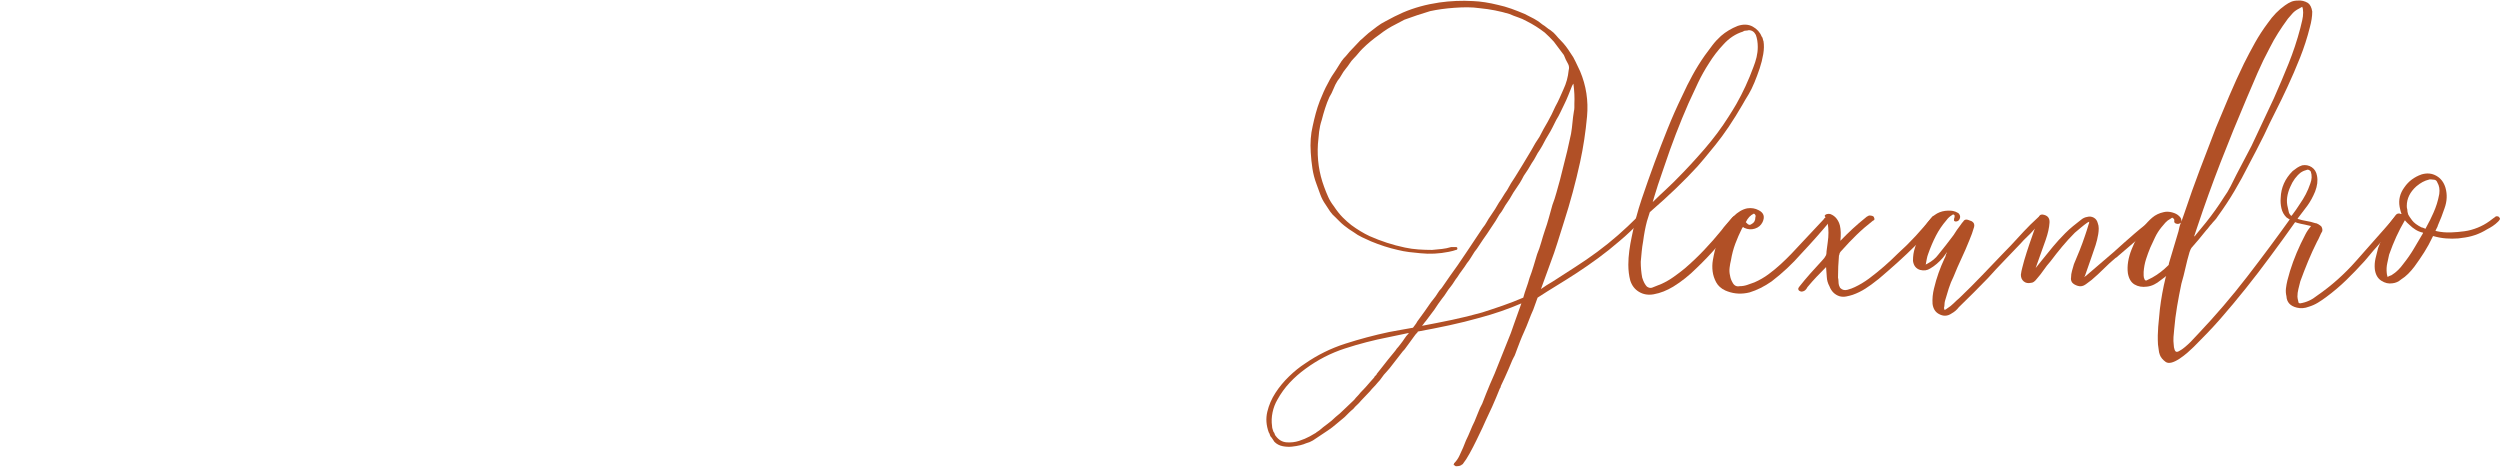 <?xml version="1.0" encoding="UTF-8"?><svg id="Layer_2" xmlns="http://www.w3.org/2000/svg" viewBox="0 0 413.157 77.169"><path d="M270.604,35.849c.21-.263,.42-.276,.631-.04,.21,.237,.21,.462,0,.671-.579,.58-1.171,1.158-1.775,1.737-.606,.579-1.224,1.132-1.855,1.657-1.158,1-2.329,1.934-3.513,2.802s-2.382,1.697-3.592,2.486c-1.053,.685-2.118,1.355-3.196,2.013-1.079,.658-2.144,1.329-3.196,2.013l-.711,1.974c-.264,.579-.513,1.184-.75,1.815-.236,.631-.486,1.236-.749,1.815-.265,.579-.487,1.105-.671,1.578-.185,.474-.355,.921-.514,1.342-.105,.264-.197,.513-.276,.75-.078,.236-.171,.434-.275,.592l-.237,.474c-.106,.263-.211,.513-.315,.75-.106,.236-.211,.485-.316,.75-.21,.474-.421,.947-.631,1.42-.211,.474-.422,.921-.632,1.342,0,.158-.053,.289-.157,.396-.211,.525-.422,1.038-.632,1.539-.211,.499-.422,.986-.632,1.46-.21,.421-.395,.815-.552,1.184-.158,.368-.343,.763-.553,1.185-.053,.157-.225,.538-.513,1.145-.29,.604-.619,1.288-.987,2.052-.368,.762-.75,1.5-1.145,2.21s-.724,1.224-.986,1.539c-.053,.052-.079,.092-.079,.118s-.027,.065-.079,.119h-.078c-.158,.209-.501,.315-1.026,.315-.053,0-.132-.053-.237-.158-.157,0-.185-.079-.078-.236v-.079c.367-.369,.657-.777,.868-1.224,.209-.447,.42-.907,.631-1.381l.474-1.185c.263-.526,.5-1.053,.711-1.578,.209-.526,.446-1.054,.71-1.579,.21-.474,.407-.96,.592-1.46,.184-.501,.407-.986,.671-1.46,.21-.58,.421-1.118,.632-1.618,.209-.501,.42-1.014,.631-1.539,.263-.58,.525-1.184,.79-1.815l2.684-6.709c.104-.263,.197-.525,.275-.789,.079-.263,.171-.525,.276-.789l1.185-3.315c-2.21,.947-4.499,1.736-6.867,2.368-1.685,.474-3.382,.895-5.091,1.263-1.711,.368-3.434,.71-5.17,1.026v.078c-.264,.265-.501,.553-.71,.868-.211,.316-.422,.606-.632,.869-.158,.21-.304,.408-.435,.592-.132,.185-.275,.382-.434,.592-.053,0-.079,.027-.079,.079l-.158,.157-2.21,2.842c-.105,.104-.197,.21-.276,.315-.078,.105-.171,.21-.275,.316-.265,.263-.501,.552-.711,.868-.211,.315-.447,.604-.71,.868-.211,.263-.422,.499-.632,.71-.211,.21-.422,.446-.631,.711-.265,.263-.514,.525-.75,.789-.237,.263-.487,.525-.75,.789-.211,.263-.422,.486-.632,.671-.211,.184-.422,.407-.631,.671-.264,.21-.501,.421-.711,.632-.211,.209-.447,.446-.71,.71l-1.421,1.184c-.422,.368-.868,.711-1.342,1.026s-.947,.632-1.421,.947c-.368,.263-.724,.499-1.065,.71-.343,.21-.724,.368-1.145,.474-.211,.105-.526,.21-.947,.316-.422,.104-.882,.184-1.381,.236-.501,.052-1.013,.026-1.539-.079-.525-.105-.974-.343-1.342-.71l-.474-.711-.079-.078c-.104-.106-.17-.225-.197-.355-.025-.132-.091-.276-.197-.435-.421-1.157-.499-2.289-.236-3.394,.264-1.105,.71-2.144,1.342-3.118,.631-.974,1.381-1.882,2.249-2.723,.868-.843,1.749-1.553,2.644-2.131,2.052-1.421,4.262-2.513,6.63-3.275,2.367-.763,4.787-1.407,7.262-1.935,.631-.104,1.274-.223,1.934-.354,.657-.131,1.328-.249,2.013-.355,.104-.158,.223-.315,.354-.474,.131-.158,.25-.342,.355-.553,.21-.263,.421-.552,.632-.868,.209-.315,.42-.605,.631-.868,.263-.367,.5-.71,.711-1.026,.209-.315,.446-.631,.71-.946,.263-.316,.486-.632,.671-.947,.184-.316,.407-.605,.671-.868,.263-.368,.5-.711,.711-1.026,.209-.315,.446-.657,.71-1.026l1.184-1.657c.263-.367,.514-.736,.75-1.105,.237-.367,.486-.736,.75-1.105,.21-.315,.421-.632,.632-.947,.209-.315,.42-.632,.631-.947l1.421-2.131c.263-.315,.486-.644,.671-.986,.184-.342,.407-.697,.671-1.066,.263-.367,.499-.723,.71-1.065,.21-.341,.421-.696,.632-1.065,.263-.367,.486-.71,.671-1.026,.184-.315,.407-.657,.671-1.025,.421-.789,.868-1.525,1.342-2.21,.21-.368,.421-.711,.632-1.026,.209-.315,.42-.657,.631-1.026l1.421-2.367c.421-.79,.868-1.526,1.342-2.21,.421-.842,.868-1.658,1.342-2.447,.474-.841,.894-1.684,1.263-2.525,.263-.474,.5-.947,.711-1.421,.209-.474,.42-.947,.631-1.421,.474-.999,.763-2.052,.868-3.157,.105-.367,.079-.71-.079-1.026-.157-.263-.289-.513-.395-.749-.105-.237-.211-.486-.315-.75-.264-.368-.54-.736-.829-1.105-.289-.367-.565-.736-.828-1.105-.474-.525-.975-1.026-1.5-1.5-.474-.367-.961-.71-1.46-1.026-.501-.315-1.014-.605-1.539-.868-.474-.263-.947-.474-1.421-.631-.474-.158-.947-.342-1.421-.553-1.578-.474-3.185-.789-4.814-.947-.737-.104-1.448-.158-2.131-.158-.685,0-1.395,.027-2.132,.079-1.474,.106-2.815,.29-4.025,.553-1.42,.422-2.841,.895-4.262,1.421-.474,.264-.947,.513-1.421,.75-.474,.236-.921,.486-1.342,.749-.264,.158-.501,.316-.71,.474-.211,.158-.422,.316-.632,.474-1.053,.737-2,1.527-2.842,2.368-.264,.264-.5,.526-.71,.789-.211,.264-.447,.526-.71,.789-.265,.265-.487,.541-.671,.829-.185,.29-.408,.592-.671,.908-.265,.315-.487,.644-.671,.986-.185,.343-.408,.671-.671,.986-.265,.422-.487,.868-.671,1.342-.185,.474-.408,.922-.671,1.342-.265,.58-.501,1.197-.711,1.855-.211,.658-.395,1.302-.553,1.934-.211,.631-.354,1.276-.434,1.934-.079,.658-.145,1.329-.197,2.013-.158,2.474,.184,4.842,1.026,7.104,.209,.58,.434,1.132,.671,1.657,.236,.527,.538,1.026,.907,1.5,.525,.789,1.026,1.421,1.5,1.895,.263,.264,.499,.487,.71,.671,.21,.185,.446,.382,.71,.592,.999,.737,2,1.342,3,1.815,1.895,.842,3.84,1.474,5.841,1.895,.736,.157,1.485,.264,2.249,.315,.763,.053,1.512,.079,2.25,.079,.578-.052,1.117-.105,1.618-.158,.499-.052,1.012-.158,1.539-.315h.789c.158,0,.236,.079,.236,.236,0,.158-.078,.237-.236,.237-.264,.105-.659,.211-1.185,.315-1.578,.315-3.131,.395-4.656,.237-.632-.053-1.263-.119-1.895-.198-.631-.078-1.263-.197-1.895-.354-1.42-.316-2.894-.789-4.42-1.421-.474-.21-.961-.435-1.46-.671-.501-.237-.961-.513-1.381-.829-.265-.157-.527-.328-.79-.513-.264-.184-.526-.381-.789-.592-.264-.21-.501-.421-.71-.632-.211-.21-.448-.446-.711-.71-.368-.316-.671-.644-.907-.987-.237-.341-.487-.723-.75-1.145-.369-.524-.658-1.077-.868-1.657-.211-.578-.422-1.156-.632-1.736-.315-.841-.54-1.697-.671-2.565-.132-.868-.224-1.748-.276-2.644-.105-1.579,0-3.025,.316-4.342,.157-.736,.328-1.446,.513-2.131,.184-.683,.407-1.367,.671-2.052,.21-.525,.421-1.026,.632-1.5,.209-.474,.446-.947,.71-1.421,.21-.42,.421-.802,.632-1.145,.209-.341,.446-.696,.71-1.065,.21-.315,.407-.631,.592-.947,.184-.315,.407-.631,.671-.947,.263-.263,.486-.513,.671-.749,.184-.237,.407-.486,.671-.75,.263-.263,.5-.514,.711-.75,.209-.236,.446-.486,.71-.75,.263-.21,.486-.407,.671-.592,.184-.184,.407-.381,.671-.592,.474-.368,.934-.723,1.382-1.065,.446-.342,.934-.644,1.46-.908,.474-.263,.947-.513,1.421-.75,.474-.236,.946-.46,1.42-.671,1.842-.789,3.841-1.342,5.999-1.657,1.841-.263,3.71-.342,5.604-.236,1.263,.053,2.63,.264,4.104,.631,.736,.158,1.473,.369,2.21,.632,.736,.264,1.473,.553,2.21,.868,.525,.264,1.039,.526,1.54,.789,.499,.264,.959,.58,1.381,.947,.263,.158,.486,.315,.671,.474,.184,.158,.407,.315,.671,.474,.367,.264,.671,.54,.907,.829,.237,.289,.486,.565,.75,.828,.316,.315,.605,.645,.868,.986,.263,.344,.525,.725,.79,1.145,.315,.422,.592,.895,.828,1.421,.237,.526,.486,1.054,.75,1.579,.999,2.367,1.381,4.854,1.145,7.459-.237,2.604-.619,5.117-1.145,7.537-.369,1.685-.777,3.354-1.224,5.012-.447,1.658-.935,3.303-1.46,4.934-.369,1.158-.724,2.289-1.065,3.394-.343,1.105-.724,2.21-1.145,3.315l-1.579,4.341c.579-.42,1.236-.841,1.974-1.263,1.21-.789,2.434-1.578,3.67-2.368,1.236-.789,2.46-1.63,3.671-2.525,1.21-.894,2.353-1.815,3.433-2.763,1.078-.947,2.144-1.946,3.197-2.999Zm-37.808,19.18c-.579,.106-1.145,.225-1.696,.355-.553,.132-1.119,.25-1.697,.354-2.421,.474-4.803,1.093-7.144,1.855-2.342,.762-4.512,1.881-6.512,3.354-.946,.683-1.815,1.446-2.604,2.289-.789,.841-1.473,1.788-2.052,2.841-.368,.632-.632,1.328-.789,2.092-.158,.763-.185,1.512-.079,2.25,0,.157,.027,.315,.079,.474,.053,.157,.105,.315,.157,.474,.106,.104,.172,.223,.197,.354,.027,.131,.093,.249,.197,.355,.474,.632,1.065,.973,1.776,1.026,.71,.052,1.394-.027,2.052-.237,.657-.211,1.25-.461,1.776-.75,.525-.289,.868-.486,1.026-.592l.078-.079c.105-.053,.185-.105,.237-.157,.052-.054,.131-.106,.236-.158,.421-.369,.868-.724,1.342-1.065,.474-.343,.92-.724,1.342-1.145,.263-.211,.5-.408,.711-.592,.209-.185,.446-.408,.71-.671,.263-.264,.539-.526,.829-.789,.288-.265,.565-.527,.828-.79,.158-.211,.328-.408,.514-.592,.184-.185,.354-.382,.513-.592,.263-.264,.539-.553,.829-.868,.288-.315,.565-.632,.828-.947,.105-.106,.21-.225,.316-.355,.104-.132,.209-.25,.315-.354,0-.054,.026-.106,.079-.158l.315-.315v-.079c.263-.315,.565-.698,.908-1.145,.341-.447,.683-.882,1.025-1.303,.342-.422,.644-.789,.908-1.105,.263-.315,.42-.525,.474-.632,.157-.157,.395-.446,.71-.868,.21-.263,.407-.539,.592-.828,.184-.289,.407-.565,.671-.829v-.079Zm18.943-5.841c.158-.578,.328-1.117,.513-1.618,.185-.499,.355-1.038,.514-1.618,.263-.683,.485-1.342,.671-1.973,.184-.632,.381-1.289,.592-1.974,.263-.631,.485-1.275,.671-1.934,.184-.657,.381-1.303,.592-1.934,.263-.736,.486-1.447,.671-2.131,.184-.684,.381-1.394,.592-2.132,.263-.683,.486-1.367,.671-2.052,.184-.684,.381-1.394,.592-2.131l1.185-4.736c.104-.474,.209-.947,.315-1.421,.104-.474,.21-.946,.315-1.42,.105-.632,.185-1.25,.237-1.855,.052-.605,.131-1.224,.236-1.855,.052-.21,.079-.421,.079-.632v-.631c.052-.999,0-2.104-.158-3.315-.053,.053-.132,.185-.236,.395-.211,.526-.422,1.054-.632,1.579-.211,.526-.447,1.053-.71,1.578-.211,.422-.408,.829-.592,1.224-.185,.395-.408,.803-.671,1.224-.211,.422-.422,.842-.632,1.263-.211,.422-.447,.842-.71,1.263-.264,.422-.487,.816-.671,1.184-.185,.369-.408,.764-.671,1.185-.264,.368-.487,.737-.671,1.105-.185,.369-.408,.737-.671,1.105-.211,.368-.422,.724-.632,1.065-.211,.343-.447,.698-.71,1.065-.211,.422-.422,.803-.632,1.145-.211,.343-.447,.698-.71,1.065-.264,.369-.487,.724-.671,1.065-.185,.343-.408,.698-.671,1.065-.264,.369-.487,.725-.671,1.065-.185,.344-.408,.671-.671,.987-.211,.368-.422,.724-.632,1.065-.211,.343-.447,.698-.71,1.065-.474,.737-.922,1.395-1.342,1.974-.264,.368-.501,.724-.711,1.065-.211,.343-.447,.671-.71,.986-.211,.315-.408,.632-.592,.947-.185,.315-.408,.632-.671,.947-.264,.422-.526,.803-.789,1.145-.265,.343-.527,.724-.79,1.145-.211,.264-.395,.526-.552,.789-.158,.264-.344,.526-.553,.789-.264,.315-.501,.645-.711,.986-.211,.344-.447,.671-.71,.987-.211,.264-.422,.553-.632,.868-.211,.315-.422,.631-.631,.947l-1.421,1.894c-.106,.106-.211,.237-.315,.396-.106,.157-.211,.289-.316,.395,1.684-.316,3.341-.644,4.973-.987,1.631-.341,3.288-.749,4.973-1.223,1.157-.368,2.302-.75,3.434-1.145,1.131-.395,2.249-.829,3.354-1.303Z" style="fill:#b15026;"/><path d="M291.44,6.803c.105,.631,.092,1.342-.039,2.131-.132,.789-.329,1.579-.592,2.368-.265,.789-.553,1.566-.868,2.328-.316,.764-.632,1.408-.947,1.934-.211,.316-.395,.619-.553,.908s-.315,.565-.474,.828c-1.526,2.632-3.013,4.842-4.46,6.631s-2.434,2.973-2.959,3.552c-1.054,1.157-2.237,2.367-3.553,3.63-1.315,1.264-2.762,2.579-4.341,3.947-.157,.474-.315,.974-.474,1.499-.264,1.001-.474,2.106-.631,3.315-.106,.579-.185,1.145-.237,1.697-.053,.552-.105,1.118-.157,1.696,0,.895,.078,1.764,.236,2.606,.21,.684,.474,1.184,.789,1.499,.316,.211,.605,.264,.868,.158,.263-.105,.525-.21,.79-.315,.263-.105,.525-.21,.789-.316,.683-.315,1.342-.696,1.973-1.145,.632-.446,1.236-.907,1.815-1.381,1.105-.947,2.171-1.96,3.197-3.039,1.025-1.078,1.985-2.17,2.881-3.275,.263-.367,.539-.71,.828-1.026,.289-.315,.565-.631,.829-.947,.315-.42,.71-.525,1.184-.315,.052,.053,.092,.158,.119,.315,.025,.158-.172,.501-.593,1.026-1.053,1.263-2.104,2.5-3.157,3.71-1.053,1.211-2.158,2.368-3.314,3.473-1.211,1.211-2.5,2.237-3.867,3.078-.527,.315-1.054,.58-1.579,.789-.526,.211-1.079,.369-1.657,.474-.895,.158-1.697,.027-2.407-.395-.711-.42-1.196-1.052-1.461-1.895-.209-.789-.315-1.657-.315-2.604,0-.736,.053-1.499,.158-2.289,.105-.789,.236-1.551,.395-2.288,.422-2.157,.973-4.249,1.657-6.275,.684-2.025,1.394-4.038,2.131-6.038,.684-1.841,1.394-3.683,2.132-5.525,.736-1.841,1.551-3.683,2.446-5.524,.525-1.157,1.092-2.289,1.697-3.394,.605-1.105,1.275-2.183,2.013-3.235,.421-.579,.841-1.145,1.263-1.697,.421-.553,.894-1.065,1.421-1.539,.789-.684,1.709-1.236,2.763-1.658,.947-.315,1.775-.275,2.486,.119,.71,.395,1.196,.935,1.46,1.618,.104,.105,.17,.236,.197,.395,.025,.157,.065,.289,.118,.395Zm-.947,.947c0-.736-.105-1.394-.315-1.974-.264-.525-.658-.789-1.184-.789-.158,.053-.33,.079-.514,.079-.185,0-.329,.053-.434,.157-1.211,.369-2.289,1.079-3.236,2.132-.895,.946-1.685,1.973-2.368,3.078-.685,1.053-1.29,2.131-1.815,3.235-.526,1.105-1.053,2.237-1.578,3.394-.737,1.685-1.435,3.382-2.092,5.091-.658,1.711-1.276,3.434-1.855,5.17-.106,.315-.265,.777-.474,1.381-.211,.606-.422,1.224-.632,1.855-.211,.631-.395,1.223-.553,1.775-.157,.553-.264,.908-.315,1.065,.367-.367,.775-.762,1.224-1.184,.446-.421,.855-.802,1.224-1.145,.367-.342,.683-.644,.947-.907,.263-.263,.42-.421,.473-.474,1.526-1.526,3.065-3.184,4.618-4.973,1.551-1.788,2.906-3.603,4.064-5.446,.474-.736,.894-1.421,1.263-2.052,1.105-1.946,2.053-3.999,2.842-6.157,.21-.525,.381-1.065,.513-1.618,.131-.552,.197-1.117,.197-1.696Z" style="fill:#b15026;"/><path d="M302.647,35.849c.21,.106,.236,.236,.079,.395l-.158,.158c-.789,.947-1.592,1.882-2.407,2.802-.816,.921-1.645,1.829-2.486,2.723-.737,.843-1.513,1.645-2.328,2.407-.816,.764-1.671,1.487-2.565,2.171-1.211,.843-2.421,1.448-3.631,1.815-1.263,.315-2.474,.264-3.631-.158-.104-.052-.17-.078-.197-.078-.025,0-.091-.026-.197-.079-.684-.316-1.184-.763-1.5-1.342-.315-.579-.513-1.185-.592-1.815-.079-.632-.065-1.249,.04-1.855,.105-.604,.211-1.117,.315-1.539,.526-2.103,1.553-3.998,3.078-5.683,.736-.736,1.5-1.184,2.289-1.342,.684-.104,1.315,0,1.895,.315,.841,.422,1.052,1.079,.631,1.974-.264,.526-.685,.882-1.263,1.065-.579,.185-1.158,.145-1.736-.118-.053-.052-.093-.079-.118-.079-.027,0-.066-.025-.118-.079-.054,.054-.079,.093-.079,.118,0,.027-.027,.067-.079,.119-.422,.842-.789,1.685-1.105,2.525-.315,.843-.552,1.736-.71,2.684-.104,.422-.184,.856-.236,1.303s-.026,.882,.078,1.302c.054,.369,.185,.737,.395,1.105,.265,.526,.658,.737,1.185,.631,.42,0,.828-.065,1.224-.197,.395-.131,.801-.276,1.223-.434,.842-.368,1.618-.815,2.329-1.342,.71-.525,1.381-1.078,2.013-1.658,.631-.578,1.235-1.17,1.815-1.775,.578-.605,1.156-1.224,1.736-1.855l3.552-3.789c.052-.104,.104-.17,.157-.197,.052-.026,.131-.091,.237-.197,.263-.263,.553-.263,.868,0Zm-12.786-.553c-.58,.264-1.026,.737-1.342,1.421l.157,.158c.263,.315,.525,.368,.789,.157,.421-.209,.632-.578,.632-1.105,.104-.263,.026-.474-.236-.632Z" style="fill:#b15026;"/><path d="M319.301,35.849c.21-.263,.435-.263,.671,0,.237,.264,.249,.526,.04,.789-.527,.685-1.079,1.342-1.658,1.974-.579,.631-1.157,1.263-1.736,1.895-1,1-2.013,1.96-3.038,2.881-1.026,.921-2.066,1.828-3.118,2.723-.053,.053-.106,.093-.158,.118-.053,.027-.105,.066-.157,.118-.58,.474-1.198,.922-1.855,1.342-.658,.422-1.355,.764-2.091,1.026-.316,.106-.671,.197-1.066,.276-.395,.079-.776,.066-1.145-.039-.789-.263-1.342-.815-1.657-1.658-.264-.474-.408-.986-.434-1.539-.027-.552-.065-1.091-.119-1.618-.525,.527-1.052,1.066-1.578,1.618-.525,.553-1.026,1.119-1.5,1.697-.209,.422-.474,.658-.789,.71-.158,.054-.328,.027-.513-.078-.184-.105-.249-.263-.197-.474,.053-.052,.078-.092,.078-.119,0-.025,.027-.065,.079-.118,.58-.736,1.185-1.46,1.815-2.17,.632-.711,1.29-1.434,1.974-2.171,.264-.263,.474-.553,.631-.868,.054-.158,.079-.368,.079-.632,.052-.474,.118-.973,.197-1.499,.079-.525,.119-1.053,.119-1.579,0-.525-.04-1.038-.119-1.539-.079-.499-.249-.907-.513-1.224,.053-.157,.185-.263,.395-.315,.21-.052,.395-.052,.553,0,.42,.158,.762,.408,1.026,.75,.263,.343,.446,.724,.552,1.145,.158,.685,.184,1.526,.079,2.525,1.368-1.421,2.71-2.656,4.025-3.71,.21-.209,.446-.367,.711-.474,.42,0,.683,.079,.789,.237,.104,.211,.131,.369,.079,.474-.106,.105-.185,.157-.237,.157-.947,.738-1.843,1.514-2.684,2.329-.842,.816-1.657,1.671-2.446,2.565-.158,.157-.265,.289-.316,.395-.053,.105-.079,.185-.079,.236,0,.053-.026,.132-.078,.237-.054,.579-.093,1.184-.119,1.815-.026,.631-.039,1.236-.039,1.815,.052,.21,.079,.421,.079,.631,0,.211,.025,.422,.079,.632,.052,.105,.091,.197,.118,.276,.025,.078,.065,.145,.118,.197,.315,.315,.711,.408,1.184,.276,.474-.131,.869-.276,1.185-.435,.789-.367,1.578-.841,2.368-1.421,.841-.631,1.657-1.289,2.446-1.973s1.552-1.394,2.289-2.132c1.052-.947,2.038-1.92,2.96-2.92,.92-.999,1.827-2.053,2.723-3.157Z" style="fill:#b15026;"/><path d="M321.747,41.69c-.105,.158-.211,.304-.315,.434-.106,.133-.211,.276-.315,.435-.685,.789-1.395,1.395-2.132,1.815-.474,.315-1.025,.395-1.657,.236-.684-.209-1.078-.71-1.184-1.499,0-.421,.026-.802,.078-1.145,.054-.342,.133-.671,.237-.987,.526-1.788,1.395-3.394,2.604-4.814,.841-.999,1.974-1.446,3.394-1.342,.157,0,.395,.054,.71,.158l.474,.236c.367,.369,.395,.764,.079,1.185-.106,.105-.237,.171-.395,.197-.158,.027-.29-.013-.396-.119v-.236c0-.104,.013-.17,.04-.197,.025-.026,.039-.091,.039-.197,.052-.158,.026-.276-.079-.355s-.21-.065-.315,.04c-.368,.211-.685,.5-.947,.868-.685,.789-1.263,1.645-1.736,2.564-.474,.922-.894,1.908-1.263,2.96-.104,.265-.184,.54-.236,.829-.052,.29-.105,.566-.158,.829,.053,0,.027,.053-.079,.157l.315-.157c.79-.421,1.394-.92,1.815-1.5,.421-.525,.842-1.052,1.263-1.578,.421-.525,.842-1.078,1.264-1.658,.315-.525,.736-1.131,1.263-1.815,.052-.104,.157-.236,.315-.395,.158-.315,.421-.42,.789-.315,.316,.105,.525,.185,.632,.236,.367,.211,.499,.527,.395,.947-.106,.369-.225,.737-.355,1.105-.132,.368-.276,.737-.434,1.105-.422,1.054-.856,2.053-1.303,3-.447,.946-.882,1.947-1.302,2.999-.316,.631-.58,1.276-.79,1.934-.211,.658-.421,1.355-.631,2.092-.053,.211-.079,.408-.079,.592,0,.185-.027,.355-.079,.513,0,.106,.013,.172,.04,.197,.025,.027,.039,.093,.039,.198,.21-.105,.342-.185,.395-.237,.421-.263,.789-.553,1.105-.868,.315-.315,.657-.632,1.025-.947,1.264-1.21,2.499-2.446,3.71-3.71,1.21-1.263,2.42-2.525,3.631-3.788,.736-.736,1.46-1.5,2.171-2.289,.71-.789,1.433-1.552,2.17-2.289,.263-.263,.5-.485,.711-.671,.209-.184,.446-.407,.71-.671,.104-.104,.263-.104,.474,0,.21,.106,.342,.211,.395,.315,0,.106-.079,.237-.236,.395l-1.5,1.5c-.369,.422-.737,.803-1.105,1.145-.369,.343-.738,.724-1.105,1.145-.895,.947-1.789,1.882-2.684,2.802-.895,.922-1.789,1.882-2.684,2.881-1.579,1.632-3.185,3.236-4.814,4.815-.316,.421-.711,.763-1.185,1.025-.685,.474-1.395,.501-2.131,.079-.579-.315-.921-.868-1.026-1.657-.052-.841,.027-1.684,.237-2.526,.21-.894,.46-1.748,.75-2.564,.288-.815,.617-1.618,.986-2.407,.104-.158,.17-.316,.197-.474,.026-.158,.092-.316,.197-.474v-.079Z" style="fill:#b15026;"/><path d="M349.765,42.558l-.157,.079c-.685,.579-1.342,1.184-1.974,1.815-.632,.631-1.29,1.236-1.974,1.815l-.947,.71c-.421,.315-.856,.408-1.302,.276-.448-.131-.777-.328-.986-.592-.158-.263-.211-.525-.158-.789,0-.368,.052-.736,.158-1.105,.104-.367,.209-.736,.315-1.105,.315-.735,.631-1.499,.947-2.288,.315-.79,.605-1.579,.868-2.368,.104-.315,.21-.632,.315-.947,.104-.315,.21-.657,.315-1.026,.052-.052,.079-.184,.079-.395l-.315,.158c-.369,.264-.724,.54-1.065,.828-.343,.29-.671,.566-.986,.829-.738,.737-1.435,1.5-2.092,2.289-.659,.789-1.303,1.605-1.934,2.447-.422,.473-.804,.96-1.145,1.46-.344,.5-.725,.986-1.145,1.46-.316,.422-.632,.632-.947,.632-.474,.105-.868,.026-1.185-.237-.315-.263-.474-.631-.474-1.105,.054-.421,.133-.815,.237-1.185,.106-.367,.211-.762,.315-1.184,.264-.894,.553-1.802,.868-2.724,.316-.92,.632-1.827,.947-2.723,.106-.263,.211-.553,.315-.868,.106-.315,.211-.605,.316-.868,.052-.263,.236-.395,.553-.395,.841,.105,1.235,.553,1.184,1.342-.053,.842-.264,1.789-.632,2.841-.264,.738-.526,1.475-.789,2.211-.264,.737-.525,1.474-.789,2.21,0,.053-.013,.092-.04,.118-.025,.027-.039,.066-.039,.118l.947-1.184c.631-.79,1.263-1.565,1.895-2.329,.631-.762,1.315-1.512,2.052-2.249,.421-.421,.841-.802,1.263-1.145,.421-.342,.868-.697,1.342-1.065,.316-.263,.657-.421,1.026-.474,.367-.104,.723-.065,1.065,.118,.342,.185,.565,.487,.671,.908,.104,.264,.158,.552,.158,.868,0,.315-.027,.631-.079,.947-.106,.631-.25,1.236-.435,1.815s-.382,1.157-.592,1.736c-.211,.579-.408,1.145-.592,1.696-.185,.553-.382,1.119-.592,1.697-.053,0-.079,.053-.079,.158,.104-.105,.17-.158,.197-.158,.026,0,.092-.052,.197-.158,.736-.631,1.473-1.263,2.21-1.894,.736-.632,1.473-1.264,2.21-1.895,1.157-1.052,2.315-2.078,3.473-3.078,1.157-.999,2.368-1.946,3.631-2.842h.079c.052,0,.092-.013,.118-.039s.092-.04,.197-.04c.053,0,.158,.079,.316,.237v.197c0,.079-.054,.171-.158,.276l-7.183,6.156Z" style="fill:#b15026;"/><path d="M360.5,46.899c-.264,1.263-.501,2.514-.711,3.749-.21,1.237-.368,2.486-.473,3.749-.054,.422-.093,.856-.119,1.303-.026,.447-.014,.882,.04,1.303,0,.264,.052,.54,.157,.828,.105,.29,.289,.382,.553,.276h.079v-.079h.079c.315-.157,.644-.381,.986-.671,.342-.288,.644-.565,.908-.828,.263-.263,.485-.5,.671-.711,.184-.209,.406-.446,.671-.71,2.841-2.999,5.511-6.117,8.011-9.354,2.499-3.235,4.934-6.512,7.301-9.826,.21-.263,.46-.316,.75-.158,.289,.158,.328,.369,.118,.632-.737,1.053-1.46,2.065-2.17,3.038-.711,.975-1.435,1.961-2.171,2.96-1.315,1.79-2.657,3.54-4.025,5.249-1.369,1.711-2.763,3.382-4.184,5.012-.737,.843-1.474,1.645-2.21,2.407-.737,.764-1.474,1.514-2.21,2.25-.264,.264-.606,.579-1.025,.947-.422,.367-.868,.71-1.342,1.026-1.054,.683-1.815,.855-2.289,.513-.474-.343-.79-.724-.947-1.145-.106-.264-.172-.553-.197-.868-.027-.315-.066-.605-.118-.868-.054-.999-.04-1.974,.039-2.921s.17-1.92,.276-2.92c.21-1.736,.525-3.473,.947-5.209,0-.053,.012-.079,.039-.079,.026,0,.04-.052,.04-.158l-.947,.71c-.316,.265-.659,.487-1.026,.671-.367,.185-.762,.304-1.184,.355-.79,.106-1.473-.012-2.053-.355-.578-.341-.947-.959-1.105-1.855-.158-1.21,.053-2.538,.631-3.985,.58-1.447,1.237-2.671,1.974-3.671,.422-.578,.895-1.091,1.421-1.539,.526-.446,1.156-.75,1.894-.907,.421-.105,.881-.092,1.382,.039,.499,.132,.881,.329,1.145,.592,.315,.265,.446,.58,.395,.947,.104-.263,.197-.525,.276-.789,.079-.263,.17-.525,.276-.789,.789-2.368,1.618-4.696,2.486-6.985s1.748-4.591,2.644-6.906c.736-1.788,1.486-3.578,2.25-5.367,.762-1.788,1.565-3.552,2.407-5.288,.578-1.157,1.184-2.302,1.815-3.434,.631-1.131,1.342-2.223,2.131-3.275,.841-1.21,1.788-2.184,2.842-2.921,.367-.263,.71-.46,1.025-.592,.316-.131,.684-.197,1.105-.197,.578-.052,1.131,.079,1.657,.395,.368,.264,.605,.737,.711,1.421,0,.789-.133,1.657-.396,2.604-.421,1.685-.96,3.354-1.617,5.012-.659,1.658-1.355,3.275-2.092,4.854-.632,1.369-1.276,2.697-1.934,3.985-.659,1.29-1.303,2.619-1.935,3.986-.422,.843-.842,1.671-1.263,2.486-.422,.816-.842,1.618-1.263,2.407-.737,1.474-1.526,2.921-2.368,4.341-.842,1.421-1.764,2.816-2.762,4.184-.158,.264-.33,.487-.514,.671-.185,.185-.355,.383-.513,.592-.158,.158-.304,.329-.435,.514-.132,.185-.276,.354-.434,.513-.422,.526-.829,1.026-1.224,1.5s-.803,.947-1.224,1.42c-.105,.158-.211,.396-.315,.711-.264,.895-.487,1.764-.671,2.604-.185,.843-.408,1.711-.671,2.604Zm-2.053-3.394c.263-.894,.525-1.776,.79-2.644,.263-.868,.525-1.749,.789-2.644,.052-.263,.104-.5,.158-.711,.052-.209,.13-.446,.236-.71-.264,.211-.526,.264-.789,.157-.211-.052-.315-.184-.315-.395,.052-.209,0-.367-.158-.474-.106-.104-.185-.13-.237-.078-.053,.053-.132,.105-.236,.157-.315,.158-.592,.369-.829,.632-.236,.264-.461,.526-.671,.789-.422,.526-.763,1.065-1.025,1.618s-.525,1.118-.79,1.697c-.263,.631-.499,1.276-.71,1.934-.21,.658-.342,1.355-.395,2.092v.631c0,.211,.053,.422,.157,.632,.106,.157,.211,.211,.316,.157l.947-.473c.474-.263,.934-.565,1.381-.908,.446-.342,.881-.723,1.303-1.145,.052-.052,.078-.158,.078-.315Zm4.184-4.499l.079,.079c0-.052,.013-.079,.039-.079s.04-.026,.04-.079c.315-.367,.617-.736,.907-1.105,.289-.367,.592-.735,.908-1.105,1.052-1.315,2.024-2.684,2.92-4.104,.421-.578,.789-1.184,1.105-1.815,.315-.631,.631-1.263,.947-1.895,.841-1.578,1.683-3.183,2.525-4.814,.632-1.315,1.249-2.631,1.855-3.946,.605-1.315,1.224-2.631,1.855-3.946,.841-1.895,1.644-3.789,2.407-5.683,.762-1.895,1.407-3.841,1.934-5.841,.104-.421,.21-.856,.315-1.303,.105-.446,.158-.881,.158-1.303,0-.42-.053-.736-.158-.947-.105,.054-.197,.106-.276,.158-.078,.053-.171,.106-.275,.158-.422,.211-.764,.461-1.026,.75-.264,.289-.526,.592-.789,.907-.58,.789-1.119,1.579-1.618,2.368-.501,.789-.961,1.605-1.382,2.446-.737,1.369-1.408,2.751-2.013,4.144-.606,1.395-1.197,2.775-1.775,4.144-1.527,3.579-2.974,7.131-4.342,10.655-1.368,3.526-2.657,7.104-3.867,10.734l-.474,1.421Z" style="fill:#b15026;"/><path d="M396.254,36.797c-.315,.368-.606,.71-.868,1.025-.264,.265-.526,.566-.789,.908-.264,.343-.526,.644-.789,.907-.527,.58-1.04,1.158-1.539,1.737-.501,.579-.987,1.157-1.461,1.736-1,1.105-2.013,2.158-3.038,3.157-1.026,1-2.144,1.947-3.354,2.841-.422,.316-.868,.619-1.342,.908-.474,.29-.975,.513-1.5,.671-.685,.264-1.342,.315-1.974,.157-1.105-.263-1.683-.894-1.736-1.894-.104-.421-.13-.856-.078-1.303,.053-.446,.132-.881,.236-1.303,.264-1.052,.58-2.077,.947-3.078,.367-.999,.789-1.999,1.263-2.999,.263-.525,.513-1.026,.75-1.5,.236-.474,.539-.92,.907-1.342v-.078c-.264-.052-.606-.131-1.025-.237-.895-.158-1.566-.355-2.013-.592-.446-.237-.776-.435-.987-.592-.42-.421-.696-.92-.828-1.5-.131-.578-.171-1.156-.119-1.736,.054-1.684,.711-3.157,1.974-4.42,.263-.21,.513-.395,.75-.553,.236-.158,.513-.288,.829-.395,.578-.104,1.105,0,1.578,.315,.474,.316,.762,.789,.868,1.421,.158,.789,.052,1.657-.315,2.604-.369,.895-.803,1.685-1.303,2.368-.501,.685-1.039,1.395-1.618,2.131,.474,.158,.96,.276,1.461,.355,.499,.079,.986,.197,1.46,.355,.157,0,.342,.066,.553,.197,.209,.132,.367,.25,.473,.354,.158,.265,.21,.527,.158,.79-.158,.264-.304,.552-.434,.868-.133,.315-.276,.606-.435,.868-.526,1.053-1.014,2.118-1.46,3.196-.448,1.079-.882,2.198-1.303,3.354-.105,.422-.211,.843-.315,1.263-.106,.422-.158,.843-.158,1.263,0,.158,.052,.448,.158,.869,0,.157,.104,.236,.315,.236,.999-.158,1.921-.578,2.763-1.263,2.368-1.631,4.525-3.552,6.473-5.762,.789-.894,1.591-1.802,2.407-2.724,.815-.92,1.618-1.827,2.407-2.723l1.5-1.736,.157-.158c.052-.052,.184-.052,.395,0,.158,.106,.237,.264,.237,.474,0,.106-.027,.185-.079,.236-.053,0-.079,.027-.079,.079,0,.054-.014,.093-.039,.119-.027,.026-.04,.066-.04,.118Zm-17.443-1.263c.21-.263,.421-.553,.632-.868,.21-.316,.42-.632,.631-.947,.368-.525,.697-1.065,.987-1.618,.288-.553,.539-1.145,.75-1.776,.263-.683,.288-1.342,.078-1.973-.157-.21-.343-.316-.552-.316-.422,.106-.79,.265-1.105,.474-.737,.58-1.315,1.369-1.736,2.368-.263,.58-.435,1.158-.513,1.736-.079,.58-.04,1.158,.118,1.736,.053,.265,.105,.501,.157,.711,.054,.211,.185,.422,.396,.631l.157-.157Z" style="fill:#b15026;"/><path d="M412.986,35.849c.052,.053,.104,.132,.158,.236,.052,.106-.054,.29-.316,.553-.264,.264-.552,.501-.868,.711-.315,.211-.631,.395-.947,.552-1.263,.79-2.657,1.264-4.183,1.421-.106,0-.197,.014-.276,.04s-.172,.039-.276,.039c-.685,.053-1.369,.053-2.052,0-.685-.052-1.395-.184-2.132-.395,0,.053-.014,.079-.039,.079-.027,0-.04,.026-.04,.079-.421,.894-.881,1.736-1.381,2.525-.501,.789-1.04,1.578-1.618,2.368-.315,.421-.658,.816-1.026,1.184-.368,.369-.763,.685-1.184,.947-.422,.368-.895,.579-1.421,.631-.631,.106-1.249-.039-1.855-.434-.605-.395-.96-1.038-1.065-1.934-.052-.579-.013-1.157,.118-1.736,.132-.579,.276-1.157,.435-1.737,.105-.263,.211-.525,.315-.789,.105-.263,.211-.525,.315-.789,.106-.263,.225-.513,.355-.75,.132-.236,.25-.485,.355-.75,.157-.315,.329-.617,.513-.907,.185-.289,.382-.565,.592-.829,.106-.157,.25-.355,.435-.592,.184-.236,.406-.328,.671-.276,.052,0,.091,.014,.118,.04,.025,.026,.091,.039,.197,.039-.106-.263-.211-.657-.315-1.184-.211-1.157,.052-2.236,.789-3.236,.684-.999,1.63-1.709,2.842-2.131,.894-.263,1.709-.185,2.446,.236,.736,.422,1.235,1.079,1.5,1.974,.315,1.105,.263,2.237-.158,3.394-.158,.474-.329,.947-.513,1.421-.185,.474-.383,.947-.592,1.421,0,.053-.027,.132-.079,.236-.054,.106-.106,.211-.158,.315-.053,.106-.106,.211-.158,.316l.237,.079c.736,.157,1.5,.224,2.289,.197s1.551-.092,2.289-.197c.736-.105,1.46-.303,2.17-.593,.711-.288,1.355-.644,1.935-1.065l.946-.71c.105-.104,.263-.131,.474-.079,.052,0,.079,.014,.079,.039,0,.027,.026,.04,.079,.04Zm-12.55,2.604c-.474-.104-.895-.276-1.263-.513-.369-.237-.685-.486-.947-.75-.315-.263-.58-.525-.789-.789-.527,.895-1,1.803-1.421,2.723-.421,.921-.815,1.908-1.184,2.96-.105,.474-.21,.961-.316,1.46-.104,.501-.131,1.014-.079,1.539,0,.106,.014,.211,.04,.316,.027,.105,.066,.236,.118,.395,.106-.105,.211-.171,.315-.197,.106-.026,.211-.065,.316-.119,.422-.263,.789-.552,1.105-.868,.315-.315,.605-.657,.868-1.025,.632-.79,1.196-1.605,1.697-2.447,.499-.841,1.013-1.709,1.539-2.604v-.079Zm1.184-2.131c.105-.21,.197-.407,.276-.592,.079-.184,.171-.382,.276-.593,.21-.473,.395-.959,.553-1.46,.158-.499,.288-1.038,.395-1.618,.104-.736,0-1.367-.315-1.894-.106-.316-.316-.474-.632-.474-.105,0-.236-.013-.395-.04-.158-.025-.29-.012-.395,.04-.685,.157-1.369,.526-2.053,1.105-1.053,.947-1.578,2.026-1.578,3.236,0,.264,.026,.447,.079,.553,0,.264,.052,.552,.157,.868,.105,.211,.316,.526,.632,.947,.315,.422,.841,.816,1.579,1.184,.104,0,.263,.053,.473,.158,.053,0,.105,.026,.158,.078l.789-1.499Z" style="fill:#b15026;"/></svg>